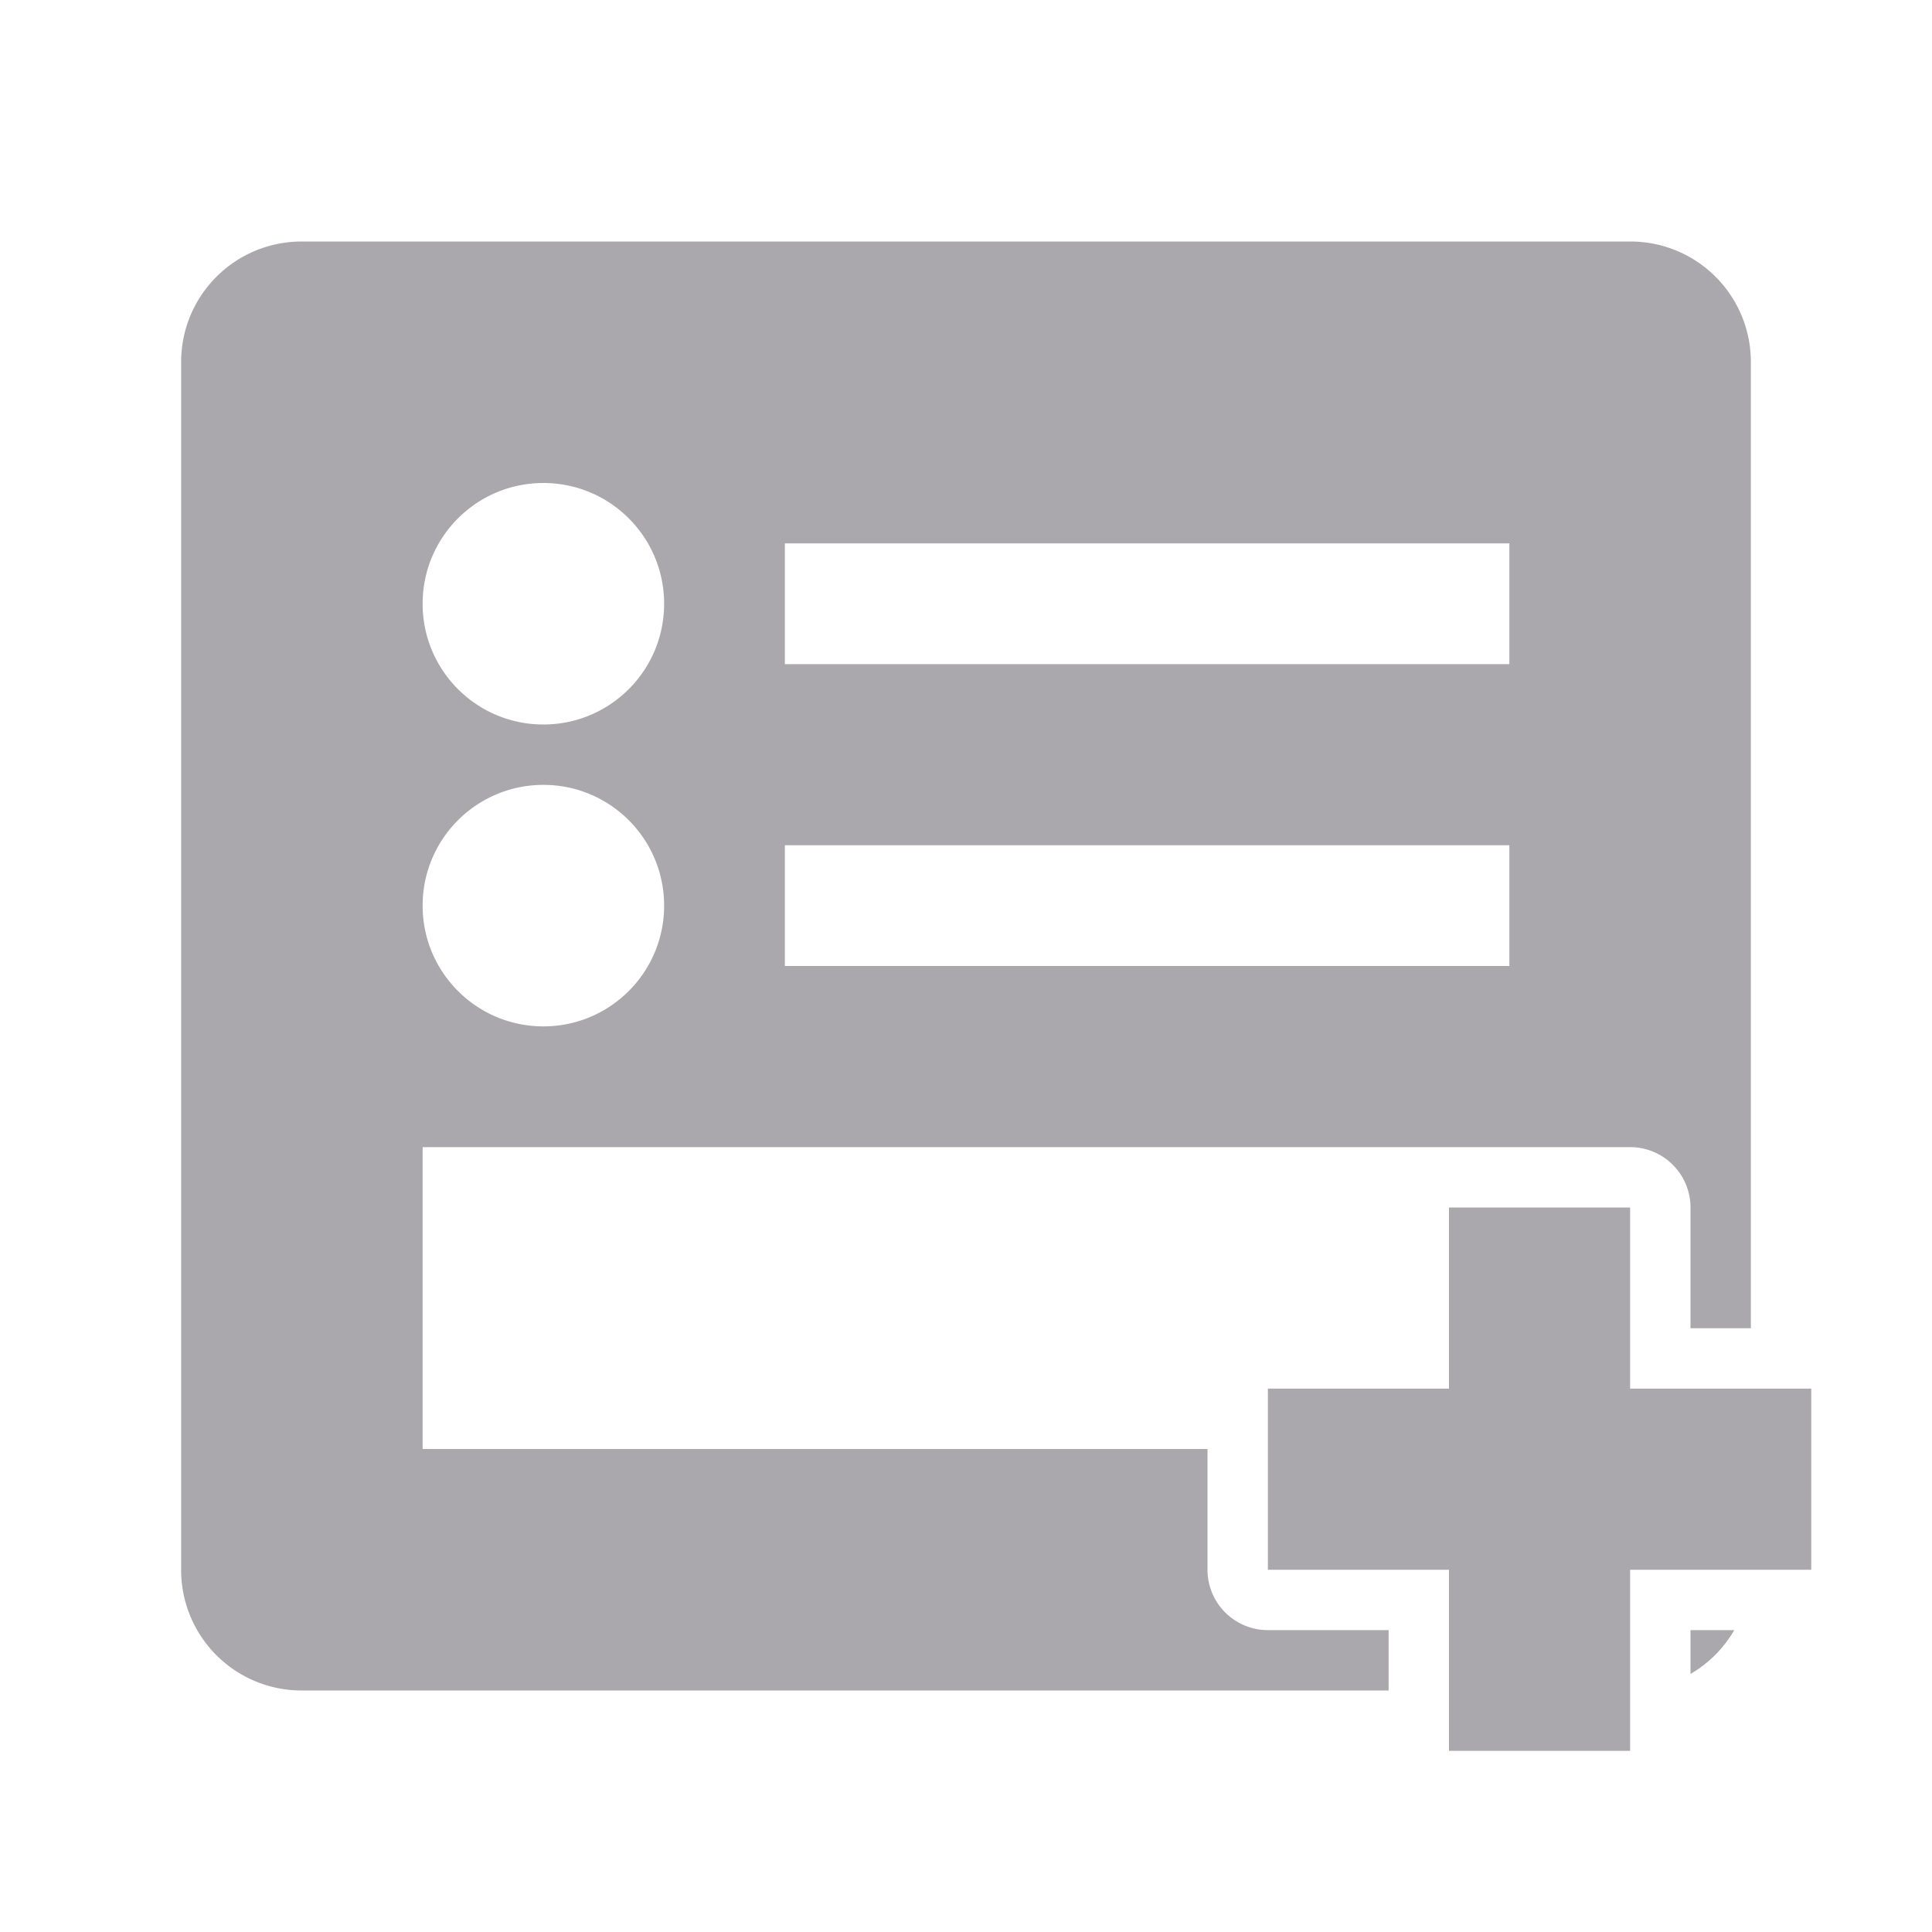 <svg height="32" viewBox="0 0 32 32" width="32" xmlns="http://www.w3.org/2000/svg"><path d="m5 4c-1.108 0-2 .892-2 2v20c0 1.108.892 2 2 2h18v-1h-2a1 1 0 0 1 -1-1v-2h-13v-5h17 1 2a1 1 0 0 1 1 1v2h1v-16c0-1.108-.892-2-2-2zm4 4c1.105 0 2 .895 2 2 0 1.105-.895 2-2 2-1.105 0-2-.895-2-2 0-1.105.895-2 2-2zm4 1h12v2h-12zm-4 4c1.105 0 2 .895 2 2s-.895 2-2 2c-1.105 0-2-.895-2-2s.895-2 2-2zm4 1h12v2h-12zm11 6v3h-3v3h3v3h3v-3h3v-3h-3v-3zm4 7v.725c.301-.174.55-.424.725-.725z" fill="#aaa8ac"/></svg>
